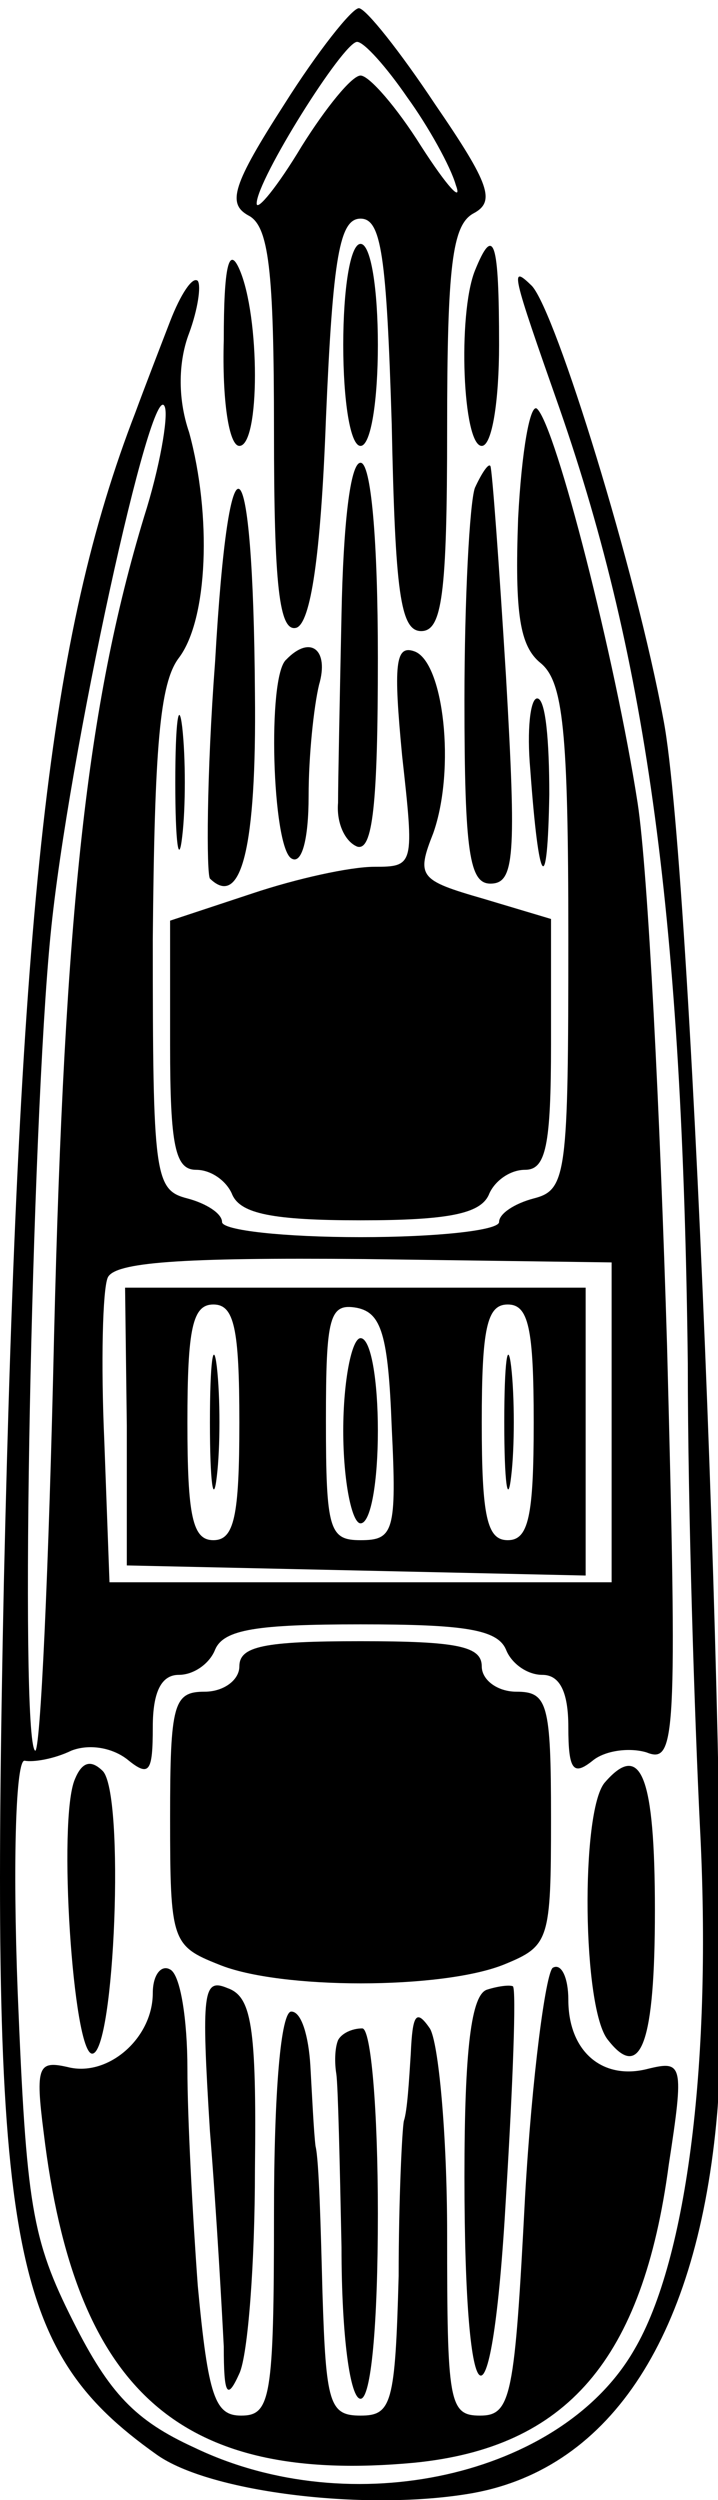 <?xml version="1.0" encoding="UTF-8" standalone="no"?>
<svg
   version="1.0"
   width="43.541pt"
   height="151.477pt"
   viewBox="0 0 43.541 151.477"
   preserveAspectRatio="xMidYMid"
   id="svg50"
   sodipodi:docname="battleship-top-side.svg"
   inkscape:version="1.2.1 (9c6d41e410, 2022-07-14)"
   xmlns:inkscape="http://www.inkscape.org/namespaces/inkscape"
   xmlns:sodipodi="http://sodipodi.sourceforge.net/DTD/sodipodi-0.dtd"
   xmlns="http://www.w3.org/2000/svg"
   xmlns:svg="http://www.w3.org/2000/svg">
  <defs
     id="defs54" />
  <sodipodi:namedview
     id="namedview52"
     pagecolor="#ffffff"
     bordercolor="#000000"
     borderopacity="0.25"
     inkscape:showpageshadow="2"
     inkscape:pageopacity="0.0"
     inkscape:pagecheckerboard="0"
     inkscape:deskcolor="#d1d1d1"
     inkscape:document-units="pt"
     showgrid="false"
     inkscape:zoom="3.9155844"
     inkscape:cx="29.369818"
     inkscape:cy="102.79436"
     inkscape:window-width="1920"
     inkscape:window-height="991"
     inkscape:window-x="-9"
     inkscape:window-y="-9"
     inkscape:window-maximized="1"
     inkscape:current-layer="svg50" />
  <g
     transform="matrix(0.105,0,0,-0.102,-0.185,154.517)"
     fill="#000000"
     stroke="none"
     id="g48">
    <path
       d="m 166,1453 c -30,-48 -33,-59 -21,-66 12,-6 15,-32 15,-128 0,-92 3,-120 13,-117 8,3 14,41 17,124 4,97 8,119 20,119 12,0 15,-22 18,-122 2,-100 5,-123 17,-123 12,0 15,21 15,120 0,97 3,121 15,128 13,7 10,17 -22,65 -20,31 -40,57 -44,57 -4,0 -24,-26 -43,-57 z m 71,4 c 12,-17 25,-41 28,-52 4,-11 -5,-1 -20,23 -14,23 -30,42 -35,42 -5,0 -20,-19 -34,-42 -14,-24 -26,-39 -26,-34 0,14 50,96 58,96 4,0 17,-15 29,-33 z"
       id="path2" />
    <path
       d="m 131,1313 c -1,-36 3,-63 9,-63 12,0 12,77 0,105 -6,14 -9,2 -9,-42 z"
       id="path4" />
    <path
       d="m 200,1310 c 0,-33 4,-60 10,-60 6,0 10,27 10,60 0,33 -4,60 -10,60 -6,0 -10,-27 -10,-60 z"
       id="path6" />
    <path
       d="m 276,1354 c -10,-26 -7,-104 4,-104 6,0 10,27 10,60 0,62 -3,72 -14,44 z"
       id="path8" />
    <path
       d="M 100,1324 C 94,1308 85,1284 80,1270 30,1137 13,978 4,575 -4,181 6,120 92,57 123,34 215,23 275,34 c 80,15 130,94 141,226 9,108 -14,736 -31,827 -16,89 -62,242 -76,258 -13,13 -12,9 16,-73 51,-151 71,-306 74,-567 0,-88 4,-212 7,-275 C 413,293 399,173 368,119 326,44 205,16 114,61 80,77 65,93 44,136 20,185 17,205 12,331 c -3,80 -1,139 4,138 5,-1 17,1 27,6 10,4 23,2 32,-5 13,-11 15,-8 15,19 0,21 5,31 15,31 9,0 18,7 21,15 5,12 24,15 84,15 60,0 79,-3 84,-15 3,-8 12,-15 21,-15 10,0 15,-10 15,-31 0,-26 3,-29 14,-20 7,6 21,8 31,5 17,-7 18,6 12,242 -4,137 -11,282 -17,322 -13,86 -47,223 -58,234 -4,4 -9,-25 -11,-65 -2,-57 1,-76 13,-86 13,-11 16,-40 16,-163 0,-141 -1,-150 -20,-155 -11,-3 -20,-9 -20,-14 0,-5 -36,-9 -80,-9 -44,0 -80,4 -80,9 0,5 -9,11 -20,14 -19,5 -20,13 -20,154 1,114 4,152 15,167 17,23 19,85 6,134 -7,21 -6,43 0,59 5,14 7,28 5,31 -3,3 -10,-8 -16,-24 z M 85,1208 C 52,1096 39,974 33,722 30,583 25,472 22,475 c -9,8 -2,372 9,485 10,105 59,335 66,313 2,-6 -3,-36 -12,-65 z M 355,670 V 575 H 210 65 l -3,84 c -2,46 -1,90 2,97 4,9 41,12 148,11 l 143,-2 z"
       id="path10" />
    <path
       d="m 75,668 v -83 l 133,-3 132,-3 v 86 85 H 207 74 Z m 65,2 c 0,-56 -3,-70 -15,-70 -12,0 -15,14 -15,70 0,56 3,70 15,70 12,0 15,-14 15,-70 z m 88,-3 c 3,-62 1,-67 -18,-67 -18,0 -20,6 -20,71 0,62 2,70 18,67 14,-3 18,-16 20,-71 z m 82,3 c 0,-56 -3,-70 -15,-70 -12,0 -15,14 -15,70 0,56 3,70 15,70 12,0 15,-14 15,-70 z"
       id="path12" />
    <path
       d="m 123,670 c 0,-36 2,-50 4,-32 2,17 2,47 0,65 -2,17 -4,3 -4,-33 z"
       id="path14" />
    <path
       d="m 200,665 c 0,-30 5,-55 10,-55 6,0 10,25 10,55 0,30 -4,55 -10,55 -5,0 -10,-25 -10,-55 z"
       id="path16" />
    <path
       d="m 293,670 c 0,-36 2,-50 4,-32 2,17 2,47 0,65 -2,17 -4,3 -4,-33 z"
       id="path18" />
    <path
       d="m 126,1122 c -5,-68 -5,-126 -3,-129 18,-18 27,18 26,110 -1,153 -15,164 -23,19 z"
       id="path20" />
    <path
       d="m 199,1150 c -1,-49 -2,-100 -2,-112 -1,-12 4,-23 11,-26 9,-3 12,25 12,112 0,71 -4,116 -10,116 -6,0 -10,-37 -11,-90 z"
       id="path22" />
    <path
       d="m 276,1225 c -3,-9 -6,-66 -6,-126 0,-91 3,-109 15,-109 14,0 15,16 9,123 -4,67 -8,123 -9,125 -1,2 -5,-4 -9,-13 z"
       id="path24" />
    <path
       d="m 167,1123 c -11,-10 -8,-111 3,-118 6,-4 10,11 10,37 0,24 3,53 6,66 6,21 -5,30 -19,15 z"
       id="path26" />
    <path
       d="m 234,1066 c 7,-65 7,-66 -16,-66 -14,0 -45,-7 -71,-16 l -47,-16 v -74 c 0,-60 3,-74 15,-74 9,0 18,-7 21,-15 5,-11 23,-15 74,-15 51,0 69,4 74,15 3,8 12,15 21,15 12,0 15,14 15,75 v 74 l -39,12 c -37,11 -39,13 -29,39 13,38 6,102 -11,108 -11,4 -12,-8 -7,-62 z"
       id="path28" />
    <path
       d="m 103,1050 c 0,-36 2,-50 4,-32 2,17 2,47 0,65 -2,17 -4,3 -4,-33 z"
       id="path30" />
    <path
       d="m 308,1058 c 5,-71 10,-77 11,-15 0,31 -2,57 -7,57 -4,0 -6,-19 -4,-42 z"
       id="path32" />
    <path
       d="m 140,525 c 0,-8 -9,-15 -20,-15 -18,0 -20,-7 -20,-75 0,-73 1,-76 28,-87 35,-15 129,-15 165,0 26,11 27,14 27,87 0,68 -2,75 -20,75 -11,0 -20,7 -20,15 0,12 -14,15 -70,15 -56,0 -70,-3 -70,-15 z"
       id="path34" />
    <path
       d="M 45,458 C 35,434 44,295 55,295 c 13,0 19,155 6,168 -7,7 -12,5 -16,-5 z"
       id="path36" />
    <path
       d="m 351,456 c -14,-17 -13,-135 2,-153 19,-25 27,-1 27,77 0,80 -8,101 -29,76 z"
       id="path38" />
    <path
       d="M 90,331 C 90,304 64,281 41,287 24,291 22,288 27,248 45,95 105,39 241,52 c 88,9 132,61 147,177 9,60 8,62 -12,57 -26,-7 -46,10 -46,41 0,13 -4,22 -9,19 -4,-3 -12,-64 -16,-136 -6,-119 -8,-130 -26,-130 -18,0 -19,8 -19,108 0,59 -5,114 -10,122 -8,12 -10,8 -11,-15 -1,-16 -2,-34 -4,-40 -1,-5 -3,-47 -3,-92 -2,-76 -4,-83 -22,-83 -18,0 -20,7 -22,73 -1,39 -2,79 -4,87 -1,8 -2,30 -3,48 -1,17 -5,32 -11,32 -6,0 -10,-47 -10,-120 0,-110 -2,-120 -19,-120 -15,0 -19,11 -25,77 -3,42 -6,100 -6,129 0,29 -4,56 -10,59 -5,3 -10,-3 -10,-14 z"
       id="path40" />
    <path
       d="m 123,249 c 4,-51 7,-108 8,-128 0,-29 2,-32 9,-16 5,11 9,66 9,121 1,86 -2,103 -16,108 -14,6 -15,-2 -10,-85 z"
       id="path42" />
    <path
       d="m 283,333 c -9,-3 -13,-35 -13,-111 0,-152 16,-159 24,-12 4,67 6,123 4,125 -2,1 -9,0 -15,-2 z"
       id="path44" />
    <path
       d="m 197,303 c -2,-5 -2,-14 -1,-20 1,-7 2,-53 3,-103 0,-53 5,-90 11,-90 6,0 10,43 10,110 0,62 -4,110 -9,110 -6,0 -12,-3 -14,-7 z"
       id="path46" />
  </g>
</svg>
